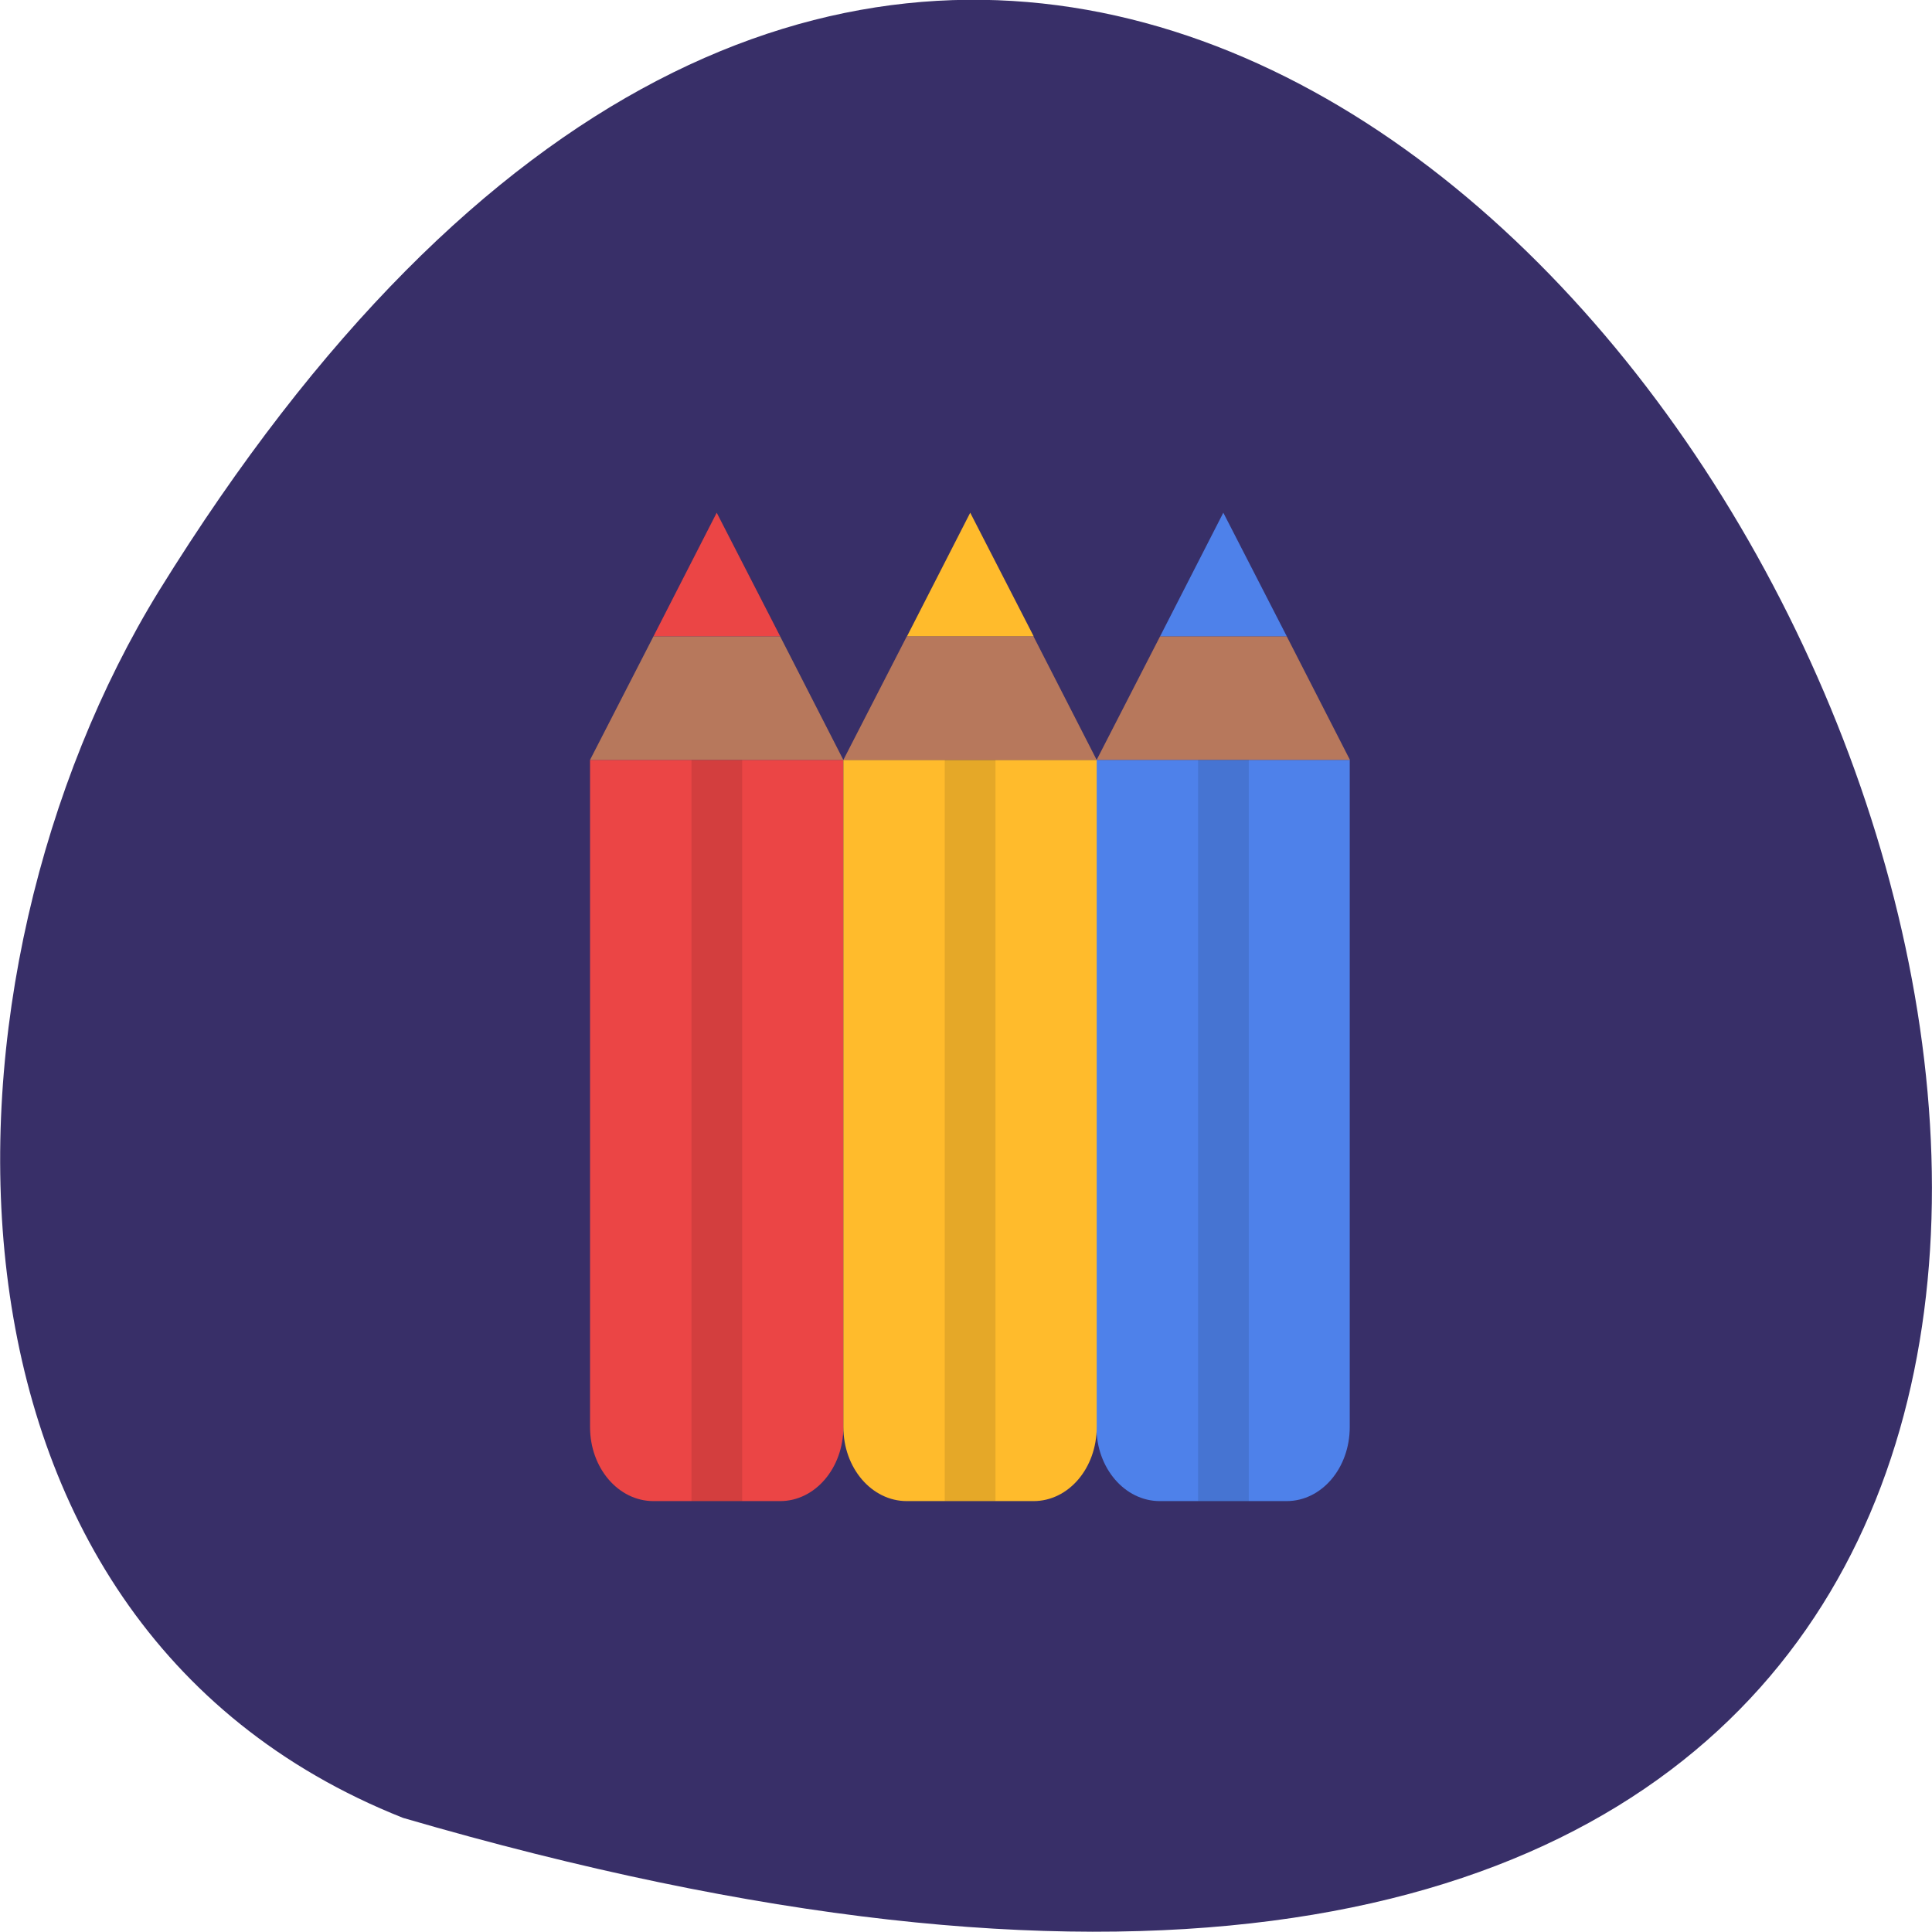 <svg xmlns="http://www.w3.org/2000/svg" viewBox="0 0 32 32"><path d="m 6.676 30.11 c 47.668 13.902 17.281 -54.781 -4.04 -20.328 c -3.898 6.332 -4.172 17.07 4.04 20.328" fill="#382f68"/><path d="m 9.773 12.586 v 11.05 c 0 0.68 0.469 1.227 1.051 1.227 h 2.098 c 0.578 0 1.047 -0.547 1.047 -1.227 v -11.05" fill="#eb4545"/><path d="m 10.824 10.539 l -1.051 2.047 h 4.195 l -1.047 -2.047" fill="#b7785c"/><path d="m 11.871 8.492 l -1.047 2.047 h 2.098" fill="#eb4545"/><path d="m 18.16 12.586 v 11.05 c 0 0.68 0.469 1.227 1.051 1.227 h 2.098 c 0.582 0 1.047 -0.547 1.047 -1.227 v -11.05" fill="#4e81ea"/><path d="m 19.215 10.539 l -1.051 2.047 h 4.195 l -1.047 -2.047" fill="#b7785c"/><path d="m 20.262 8.492 l -1.047 2.047 h 2.098" fill="#4e81ea"/><path d="m 13.969 12.586 v 11.05 c 0 0.68 0.469 1.227 1.051 1.227 h 2.098 c 0.582 0 1.047 -0.547 1.047 -1.227 v -11.05" fill="#ffbb2c"/><path d="m 15.02 10.539 l -1.051 2.047 h 4.195 l -1.047 -2.047" fill="#b7785c"/><path d="m 16.07 8.492 l -1.047 2.047 h 2.098" fill="#ffbb2c"/><g fill-opacity="0.102"><path d="m 15.648 12.586 h 0.84 v 12.277 h -0.84"/><path d="m 11.453 12.586 h 0.84 v 12.277 h -0.84"/><path d="m 19.844 12.586 h 0.84 v 12.277 h -0.84"/></g></svg>